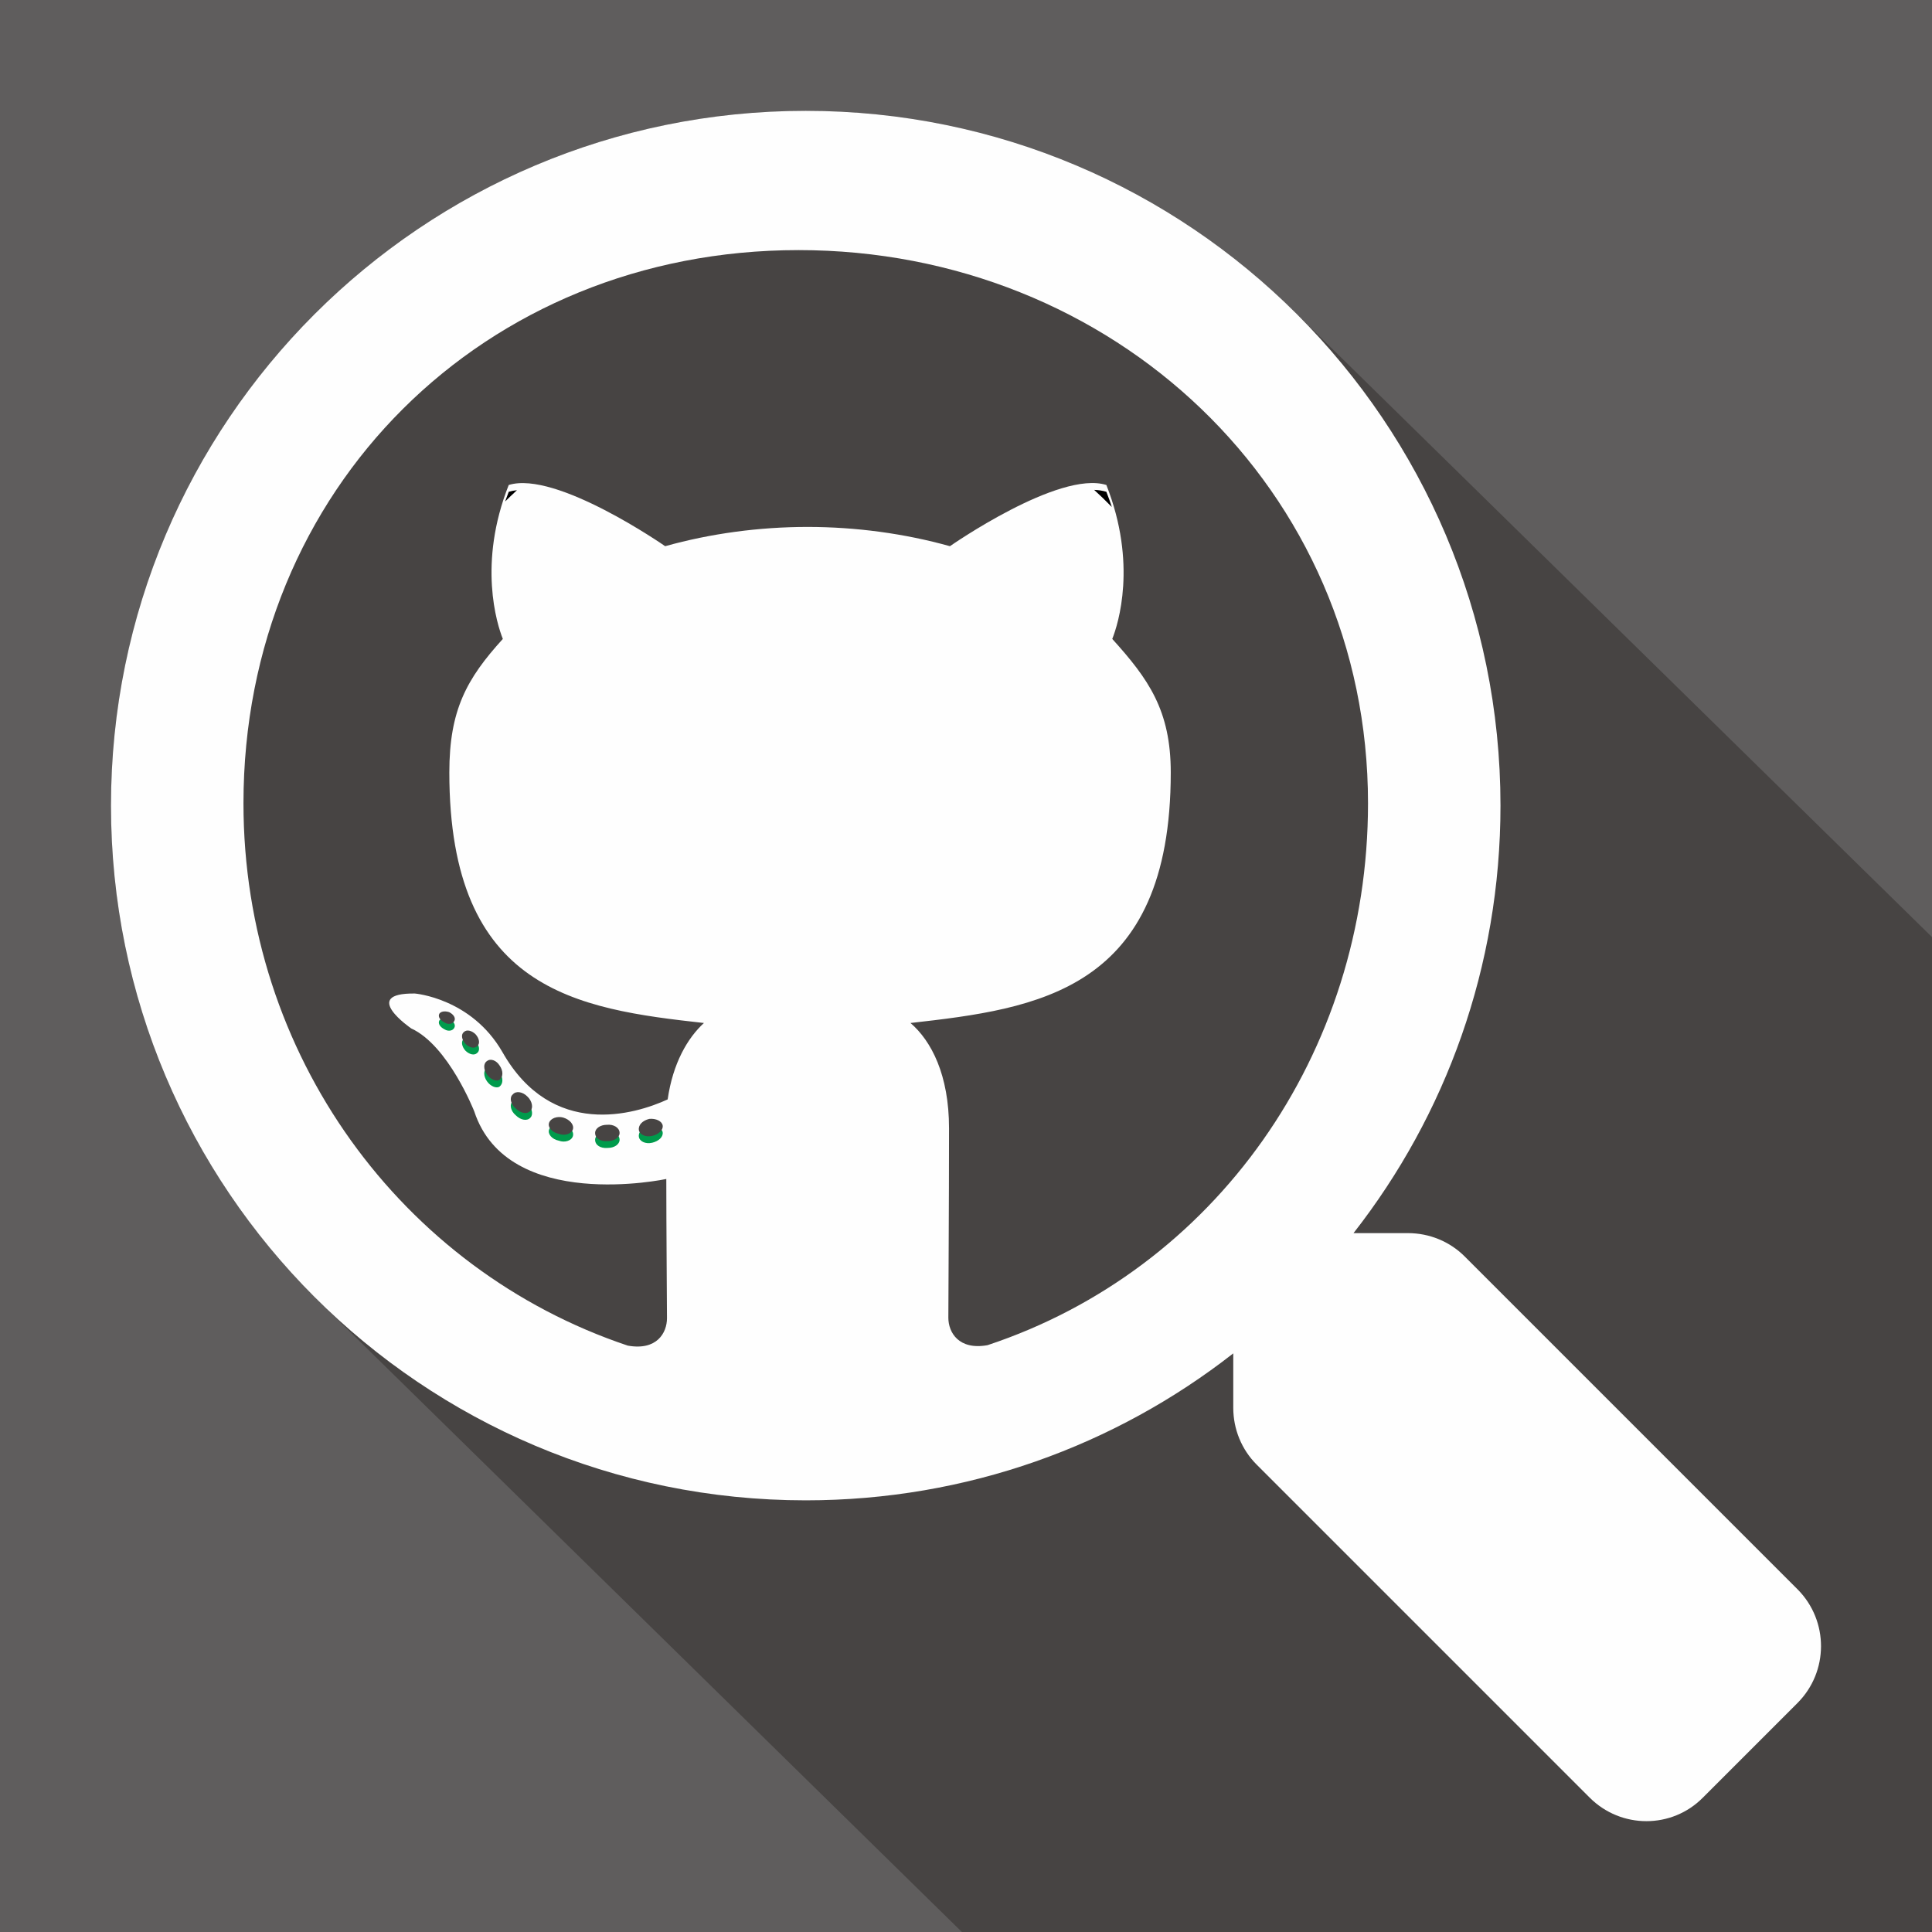 <svg clip-rule="evenodd" fill-rule="evenodd" height="106.451mm" image-rendering="optimizeQuality" shape-rendering="geometricPrecision" text-rendering="geometricPrecision" viewBox="0 0 10691.64 10691.64" width="106.451mm" xmlns="http://www.w3.org/2000/svg" xmlns:xlink="http://www.w3.org/1999/xlink"><clipPath id="a"><path d="m0 0h10691.64v10691.64h-10691.64z"/></clipPath><path d="m0 0h10691.64v10691.64h-10691.64z" fill="#be4bdb"/><path d="m0 0h10691.64v10691.64h-10691.64z" fill="#5f5d5d"/><g clip-path="url(#a)"><path d="m17611.59 16277.24c1 .98 2.03 2.01 3.03 3.01l1842.86 1842.88-1968.32-1930.63 1968.32 1930.63c171.91 173.76 171.91 454.72-1.83 628.47l-523.12 523.12c-170.87 172.7-449.51 173.75-623.48 3.1l-2286.17-2242.41c-594.4 376.65-1298.89 594.22-2055.19 594.22-1048.46 0-1998.75-419.41-2692.25-1099.62l-9508.75-9326.77c-6.31-6.18-12.5-12.52-18.72-18.8-5.17-5.14-10.3-10.33-15.45-15.52-38.71-39-76.68-78.69-113.74-119.3-3.91-4.3-7.76-8.61-11.67-12.93-37.82-41.89-74.86-84.49-110.86-127.98-2.71-3.27-5.38-6.59-8.09-9.88-36.82-44.82-72.74-90.4-107.55-136.88-1.61-2.13-3.17-4.3-4.75-6.41-35.66-47.83-70.28-96.42-103.75-145.91-.58-.84-1.12-1.71-1.71-2.55-414.2-613.46-656.22-1352.83-656.22-2148.96 0-2123.84 1720.88-3844.73 3844.73-3844.73 796.12 0 1535.53 241.94 2148.95 656.19 1.29.86 2.53 1.75 3.82 2.6 49.26 33.36 97.71 67.8 145.3 103.33 2.5 1.87 4.96 3.77 7.46 5.63 46.22 34.69 91.65 70.37 136.22 107.05 3.6 2.96 7.15 5.96 10.73 8.93 43.25 35.85 85.72 72.6 127.32 110.28 4.54 4.12 9.05 8.28 13.59 12.41 33.43 30.57 66.49 61.51 98.82 93.22l9508.75 9326.77c711.28 697.67 1152.47 1669.73 1152.47 2745.11 0 769.67-225.46 1485.66-614.46 2086.59l413.68 405.78.01-.05z" fill="#474443"/></g><path d="m0 0h10691.64v10691.64h-10691.64z" fill="none"/><g fill-rule="nonzero"><path d="m9948.72 8796.36-1842.86-1842.88c-83.18-83.18-195.93-129.38-314.24-129.38h-301.3c510.17-652.49 813.3-1473.18 813.3-2365.98 0-2123.84-1720.87-3844.73-3844.71-3844.73s-3844.73 1720.87-3844.73 3844.73c0 2123.83 1720.88 3844.71 3844.73 3844.71 892.79 0 1713.49-303.13 2365.98-813.3v301.3c0 118.29 46.2 231.06 129.38 314.24l1842.88 1842.88c173.75 173.75 454.71 173.75 626.6 0l523.12-523.12c173.75-173.75 173.75-454.71 1.85-628.45l-.02-.02z" fill="#fefefe"/><path d="m2859.34 2712.9c-2.74.28-5.47.6-8.19.96 2.69-.37 5.44-.68 8.19-.96z" fill="#009b4c"/><path d="m2694.85 5909.76c-20.08 12.53-20.08 45.15 0 74.02 20.08 28.86 53.95 41.4 70.26 28.86 20.08-16.3 20.08-48.93 0-77.8-17.58-28.86-50.19-41.42-70.26-25.09v.02z" fill="#009b4c"/><path d="m2837.88 6094.19c-20.08 16.3-12.53 53.95 16.32 77.8 28.85 28.86 65.24 32.63 81.54 12.53 16.3-16.3 8.79-53.95-16.3-77.8-27.61-28.86-65.24-32.63-81.57-12.53z" fill="#009b4c"/><path d="m2431.37 5647.5c-8.79 16.3 3.77 36.38 28.86 48.93 20.08 12.53 45.17 8.79 53.95-8.79 8.79-16.3-3.77-36.38-28.86-48.91-25.09-7.53-45.19-3.77-53.95 8.79z" fill="#009b4c"/><path d="m2566.89 5749.15c-16.32 12.53-12.55 41.4 8.79 65.24 20.08 20.08 48.93 28.86 65.24 12.53 16.3-12.53 12.53-41.42-8.79-65.24-20.08-20.08-48.91-28.86-65.24-12.53z" fill="#009b4c"/><path d="m3593.2 6229.68c-36.4 8.79-61.49 32.63-57.72 61.49 3.77 25.08 36.4 41.4 74.02 32.61 36.38-8.79 61.47-32.61 57.7-57.7-3.77-23.84-37.64-40.14-74.02-36.4z" fill="#009b4c"/><path d="m3038.64 6251.01c-8.79 25.09 16.3 53.95 53.95 61.49 32.63 12.53 70.26 0 77.8-25.09s-16.3-53.95-53.95-65.24c-32.63-8.79-69.01 3.77-77.8 28.86v-.01z" fill="#009b4c"/><path d="m3428.83 6307.46c0 25.09-28.86 45.17-65.24 45.17-41.4 3.77-70.26-16.3-70.26-45.17 0-25.09 28.86-45.17 65.24-45.17 37.64-3.77 70.26 16.3 70.26 45.17z" fill="#009b4c"/><path d="m6055.11 2711.01c33.5 30.62 66.03 62.23 97.71 94.7-8.96-27.57-18.98-55.61-30.23-84.08-20.55-6.48-43.2-9.88-67.47-10.62v-.01z"/><path d="m2795.4 2775.08c21.43-21.18 43.23-41.98 65.45-62.33-16.08 1.62-31.33 4.47-45.54 8.89-7.11 18-13.72 35.8-19.92 53.44z"/><path d="m3428.83 6269.74c0 25.09-28.86 45.17-65.24 45.17-41.4 3.75-70.26-16.3-70.26-45.17 0-25.09 28.86-45.19 65.24-45.19 37.64-3.75 70.26 16.32 70.26 45.19zm-390.2-56.48c-8.79 25.09 16.32 53.95 53.95 61.47 32.63 12.53 70.26 0 77.8-25.09s-16.3-53.95-53.95-65.24c-32.63-8.79-69.01 3.77-77.8 28.86v.01zm554.56-21.32c-36.38 8.79-61.47 32.61-57.7 61.47 3.77 25.09 36.4 41.4 74.02 32.63 36.4-8.79 61.49-32.63 57.72-57.72-3.77-23.84-37.64-40.14-74.02-36.38zm825.57-4807.88c-1740.22 0-3071.43 1321.15-3071.43 3061.38 0 1391.43 875.74 2582.1 2126.66 3001.16 160.61 28.86 217.06-70.26 217.06-151.8 0-77.8-3.77-506.88-3.77-770.35 0 0-878.26 188.2-1062.7-373.9 0 0-143.03-365.1-348.79-459.2 0 0-287.32-196.99 20.08-193.22 0 0 312.41 25.09 484.31 323.7 274.79 484.31 735.23 345.04 914.66 262.23 28.86-200.73 110.41-340 200.73-422.82-701.35-77.8-1408.98-179.41-1408.98-1386.42 0-345.04 95.36-518.19 296.11-739-32.63-81.57-139.27-417.82 32.63-851.92 262.23-81.57 865.73 338.75 865.73 338.75 250.94-70.26 520.69-106.63 787.93-106.63s536.99 36.38 787.93 106.63c0 0 603.5-421.57 865.73-338.75 171.9 435.38 65.24 770.35 32.63 851.92 200.73 222.08 323.72 395.22 323.72 739 0 1210.75-739.02 1307.36-1440.36 1386.42 115.42 99.12 213.29 287.32 213.29 582.15 0 422.82-3.75 946.02-3.75 1048.89 0 81.57 57.7 180.69 217.06 151.82 1254.66-416.55 2105.33-1607.24 2105.33-2998.67 0-1740.22-1411.5-3061.38-3151.72-3061.38l-.11.01zm-1851.89 4327.35c-16.3 12.53-12.53 41.4 8.79 65.24 20.08 20.08 48.93 28.86 65.24 12.53 16.3-12.53 12.53-41.4-8.79-65.24-20.08-20.08-48.91-28.86-65.24-12.53zm-135.5-101.62c-8.79 16.3 3.77 36.38 28.86 48.91 20.08 12.55 45.17 8.79 53.95-8.79 8.79-16.3-3.77-36.4-28.86-48.93-25.09-7.52-45.17-3.77-53.95 8.79zm406.51 446.66c-20.08 16.3-12.53 53.95 16.3 77.8 28.86 28.86 65.24 32.63 81.57 12.55 16.3-16.32 8.79-53.95-16.3-77.8-27.59-28.86-65.24-32.61-81.57-12.53zm-143.03-184.43c-20.08 12.53-20.08 45.17 0 74.02 20.08 28.86 53.95 41.42 70.26 28.86 20.08-16.3 20.08-48.93 0-77.8-17.58-28.86-50.19-41.4-70.26-25.09z" fill="#474443"/></g></svg>